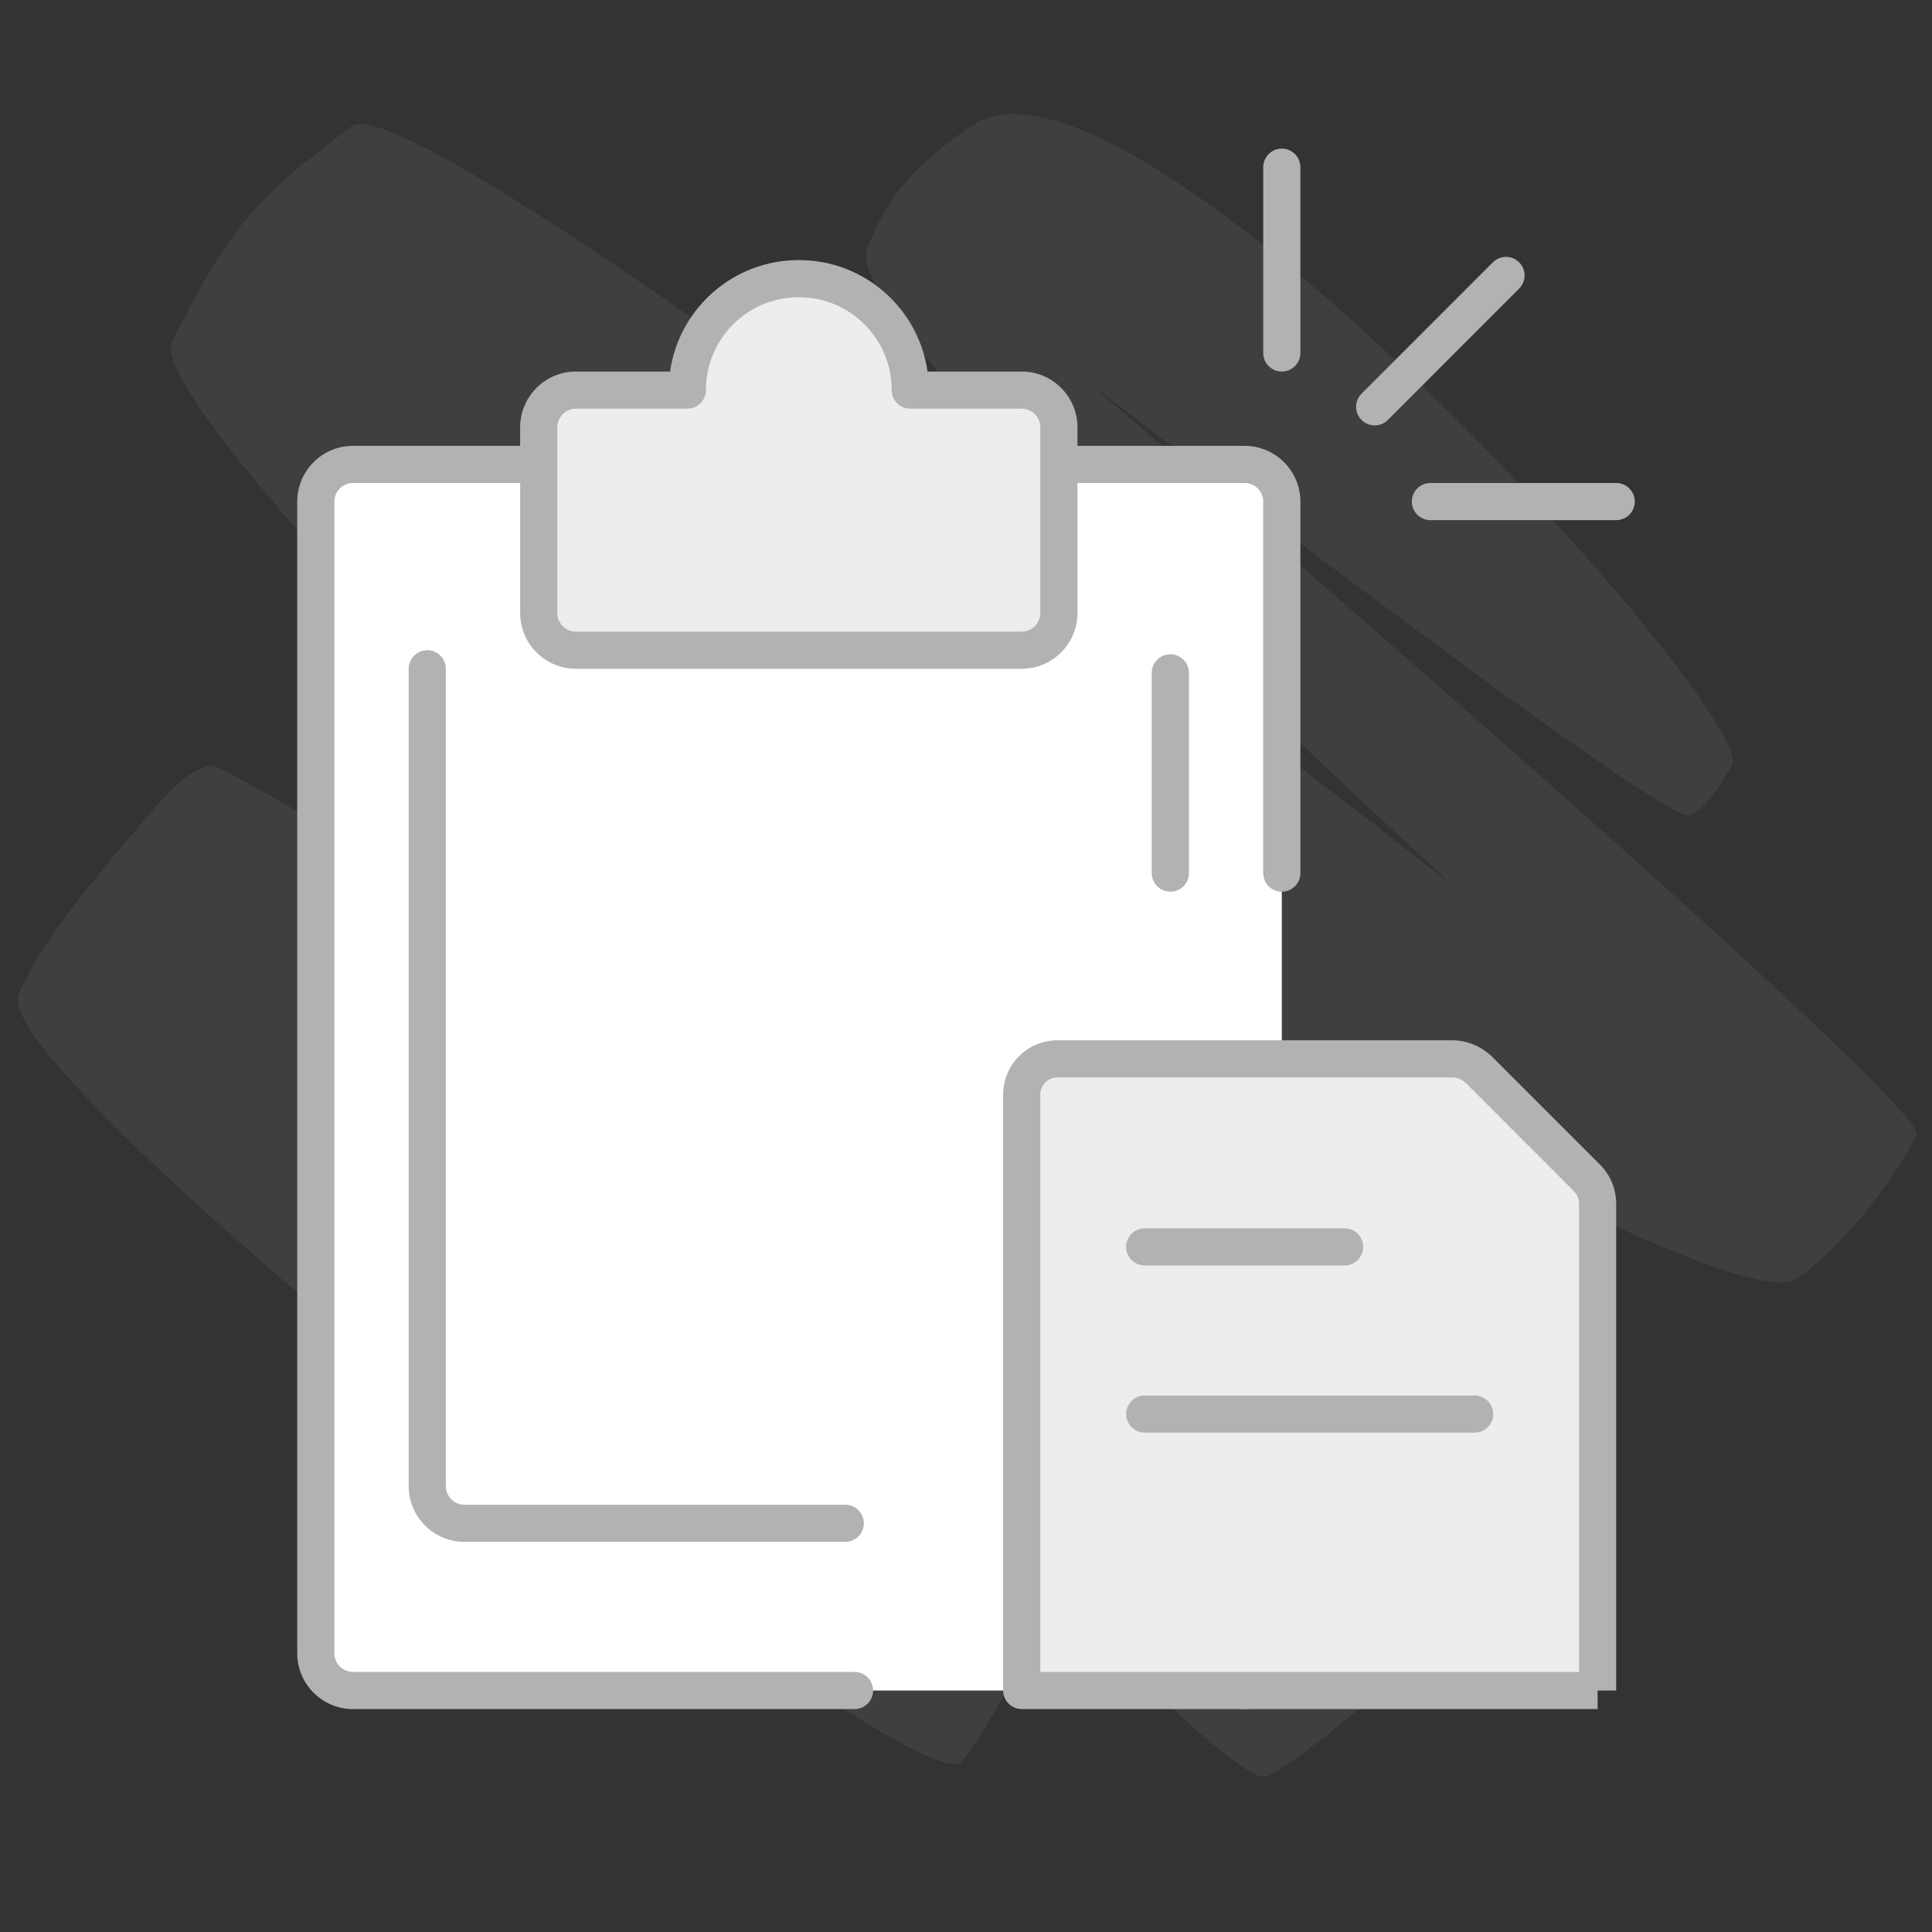 <?xml version="1.0" encoding="utf-8"?>
<!-- Generator: Adobe Illustrator 26.5.0, SVG Export Plug-In . SVG Version: 6.00 Build 0)  -->
<svg version="1.1" id="Warstwa_1" xmlns="http://www.w3.org/2000/svg" xmlns:xlink="http://www.w3.org/1999/xlink" x="0px" y="0px"
	 width="52px" height="52px" viewBox="0 0 52 52" style="enable-background:new 0 0 52 52;" xml:space="preserve">
<rect x="0" y="0" width="52" height="52" fill="#333333" stroke="none"/>
<g>
	<g>
		<path style="opacity:0.1;fill:#B2B2B2;enable-background:new    ;" d="M26.12,3.41
			c4.22-3.09,21.23,15.82,20.49,17.19c-0.2,0.37-0.73,1.22-1.13,1.35
			C44.75,22.19,29.32,10.31,29.32,10.31s22.63,19.4,22.26,20.23
			c-0.36,0.82-1.84,2.95-3.24,3.88c-1.54,1.02-14.87-6.65-14.87-6.65
			s9.38,10.96,8.41,12.64c-1.69,2.92-7.23,7.27-7.8,7.41
			c-1.17,0.28-11.05-10.86-11.52-10.29c-0.47,0.56,4.88,7.32,4.88,7.32
			s-1,1.94-1.57,2.57C24.68,48.71-0.47,28.96,0.5,26.76
			C1.09,25.41,2.17,24.11,3.5,22.52s1.58-1.73,2.14-1.92
			C6.21,20.4,28,34.31,28,34.31S3.52,11.41,4.64,9.18
			C6.16,6.17,6.77,5.42,9.46,3.4C11.28,2.03,39.15,23.87,39.15,23.87
			S22.56,8.8,23.33,6.72c0.59-1.58,1.41-2.32,2.77-3.31H26.12z"/>
		<path style="fill-rule:evenodd;clip-rule:evenodd;fill:#B2B2B2;" d="M38,13.5c0-0.276,0.224-0.5,0.5-0.5h5
			c0.276,0,0.5,0.224,0.5,0.5S43.776,14,43.5,14h-5C38.224,14,38,13.776,38,13.5z"/>
		<path style="fill-rule:evenodd;clip-rule:evenodd;fill:#B2B2B2;" d="M34.5,10C34.224,10,34,9.776,34,9.5v-5
			C34,4.224,34.224,4,34.5,4S35,4.224,35,4.5v5C35,9.776,34.776,10,34.5,10z"/>
		<path style="fill-rule:evenodd;clip-rule:evenodd;fill:#B2B2B2;" d="M36.646,11.303
			c-0.195-0.195-0.195-0.512,0-0.707l3.535-3.536c0.195-0.195,0.512-0.195,0.707,0
			c0.195,0.195,0.195,0.512,0,0.707l-3.535,3.536
			C37.158,11.499,36.842,11.499,36.646,11.303z"/>
		<g>
			<defs>
				<rect id="SVGID_1_" x="8" y="7" width="35.5" height="39"/>
			</defs>
			<clipPath id="SVGID_00000150104903331150291340000010487998446970058632_">
				<use xlink:href="#SVGID_1_"  style="overflow:visible;"/>
			</clipPath>
			<g style="clip-path:url(#SVGID_00000150104903331150291340000010487998446970058632_);">
				<path style="fill:#FFFFFF;" d="M33.5,12.5h-24c-0.552,0-1,0.448-1,1v31c0,0.552,0.448,1,1,1h24
					c0.552,0,1-0.448,1-1v-31C34.5,12.948,34.052,12.5,33.5,12.5z"/>
				<path style="fill-rule:evenodd;clip-rule:evenodd;fill:#B3B2B2;" d="M34.5,44c0.276,0,0.5,0.224,0.5,0.5
					c0,0.826-0.674,1.5-1.5,1.5c-0.276,0-0.5-0.224-0.5-0.5s0.224-0.5,0.5-0.5
					c0.274,0,0.5-0.226,0.5-0.5C34,44.224,34.224,44,34.5,44z"/>
				<path style="fill-rule:evenodd;clip-rule:evenodd;fill:#B3B2B2;" d="M9.5,13C9.226,13,9,13.226,9,13.5v31
					C9,44.774,9.226,45,9.5,45H23c0.276,0,0.5,0.224,0.5,0.5S23.276,46,23,46H9.5
					C8.674,46,8,45.326,8,44.5v-31C8,12.674,8.674,12,9.5,12h24c0.826,0,1.5,0.674,1.5,1.5v10
					c0,0.276-0.224,0.5-0.5,0.5S34,23.776,34,23.5v-10c0-0.274-0.226-0.5-0.5-0.5H9.5z"/>
				<path style="fill:#EDEDED;" d="M28.5,11.5v5c0,0.55-0.45,1-1,1h-12c-0.55,0-1-0.45-1-1v-5
					c0-0.55,0.45-1,1-1h3c0-1.66,1.34-3,3-3s3,1.34,3,3h3C28.05,10.5,28.5,10.95,28.5,11.5z"/>
				<path style="fill-rule:evenodd;clip-rule:evenodd;fill:#B3B2B2;" d="M21.5,8C20.116,8,19,9.116,19,10.5
					c0,0.276-0.224,0.5-0.5,0.5h-3c-0.274,0-0.5,0.226-0.5,0.5v5c0,0.274,0.226,0.5,0.5,0.5h12
					c0.274,0,0.5-0.226,0.5-0.5v-5c0-0.274-0.226-0.5-0.5-0.5h-3c-0.276,0-0.5-0.224-0.5-0.5
					C24,9.116,22.884,8,21.5,8z M18.035,10C18.277,8.302,19.734,7,21.5,7s3.223,1.302,3.465,3H27.5
					c0.826,0,1.5,0.674,1.5,1.5v5c0,0.826-0.674,1.5-1.5,1.5h-12c-0.826,0-1.5-0.674-1.5-1.5v-5
					c0-0.826,0.674-1.5,1.5-1.5H18.035z"/>
				<path style="fill-rule:evenodd;clip-rule:evenodd;fill:#B3B2B2;" d="M11.5,17.5c0.276,0,0.5,0.224,0.5,0.5v22
					c0,0.274,0.226,0.5,0.5,0.5h10.25c0.276,0,0.5,0.224,0.5,0.5s-0.224,0.5-0.5,0.5H12.5
					c-0.826,0-1.5-0.674-1.5-1.5V18C11,17.724,11.224,17.5,11.5,17.5z"/>
				<path style="fill-rule:evenodd;clip-rule:evenodd;fill:#B3B2B2;" d="M31.5,17.61c0.276,0,0.5,0.224,0.5,0.5V23.5
					c0,0.276-0.224,0.5-0.5,0.5S31,23.776,31,23.5v-5.39C31,17.834,31.224,17.61,31.5,17.61z"/>
				<path style="fill:#EDEDED;" d="M43,45.5H27.5V29.46C27.5,28.93,27.93,28.5,28.46,28.5h10.63
					c0.27,0,0.52,0.11,0.71,0.29l2.91,2.91C42.9,31.89,43,32.14,43,32.41
					V45.5L43,45.5z"/>
				<path style="fill-rule:evenodd;clip-rule:evenodd;fill:#B3B2B2;" d="M28.46,29C28.206,29,28,29.206,28,29.46
					V45h14.5V32.41c0-0.142-0.051-0.264-0.144-0.356l-2.904-2.905
					C39.347,29.052,39.219,29,39.09,29H28.46z M43,45.5h0.5V32.41
					c0-0.398-0.149-0.776-0.436-1.064l-2.91-2.91l0-0l-0.01-0.009
					C39.869,28.167,39.499,28,39.09,28H28.46C27.654,28,27,28.654,27,29.46V45.5
					c0,0.276,0.224,0.5,0.5,0.5H43V45.5z"/>
				<path style="fill-rule:evenodd;clip-rule:evenodd;fill:#B3B2B2;" d="M30.31,33.56c0-0.276,0.224-0.5,0.5-0.5
					h5.38c0.276,0,0.5,0.224,0.5,0.5s-0.224,0.5-0.5,0.5h-5.38
					C30.534,34.06,30.31,33.836,30.31,33.56z"/>
				<path style="fill-rule:evenodd;clip-rule:evenodd;fill:#B3B2B2;" d="M30.31,38.06c0-0.276,0.224-0.5,0.5-0.5
					h8.88c0.276,0,0.5,0.224,0.5,0.5s-0.224,0.5-0.5,0.5h-8.88
					C30.534,38.56,30.31,38.336,30.31,38.06z"/>
			</g>
		</g>
	</g>
</g>
</svg>
